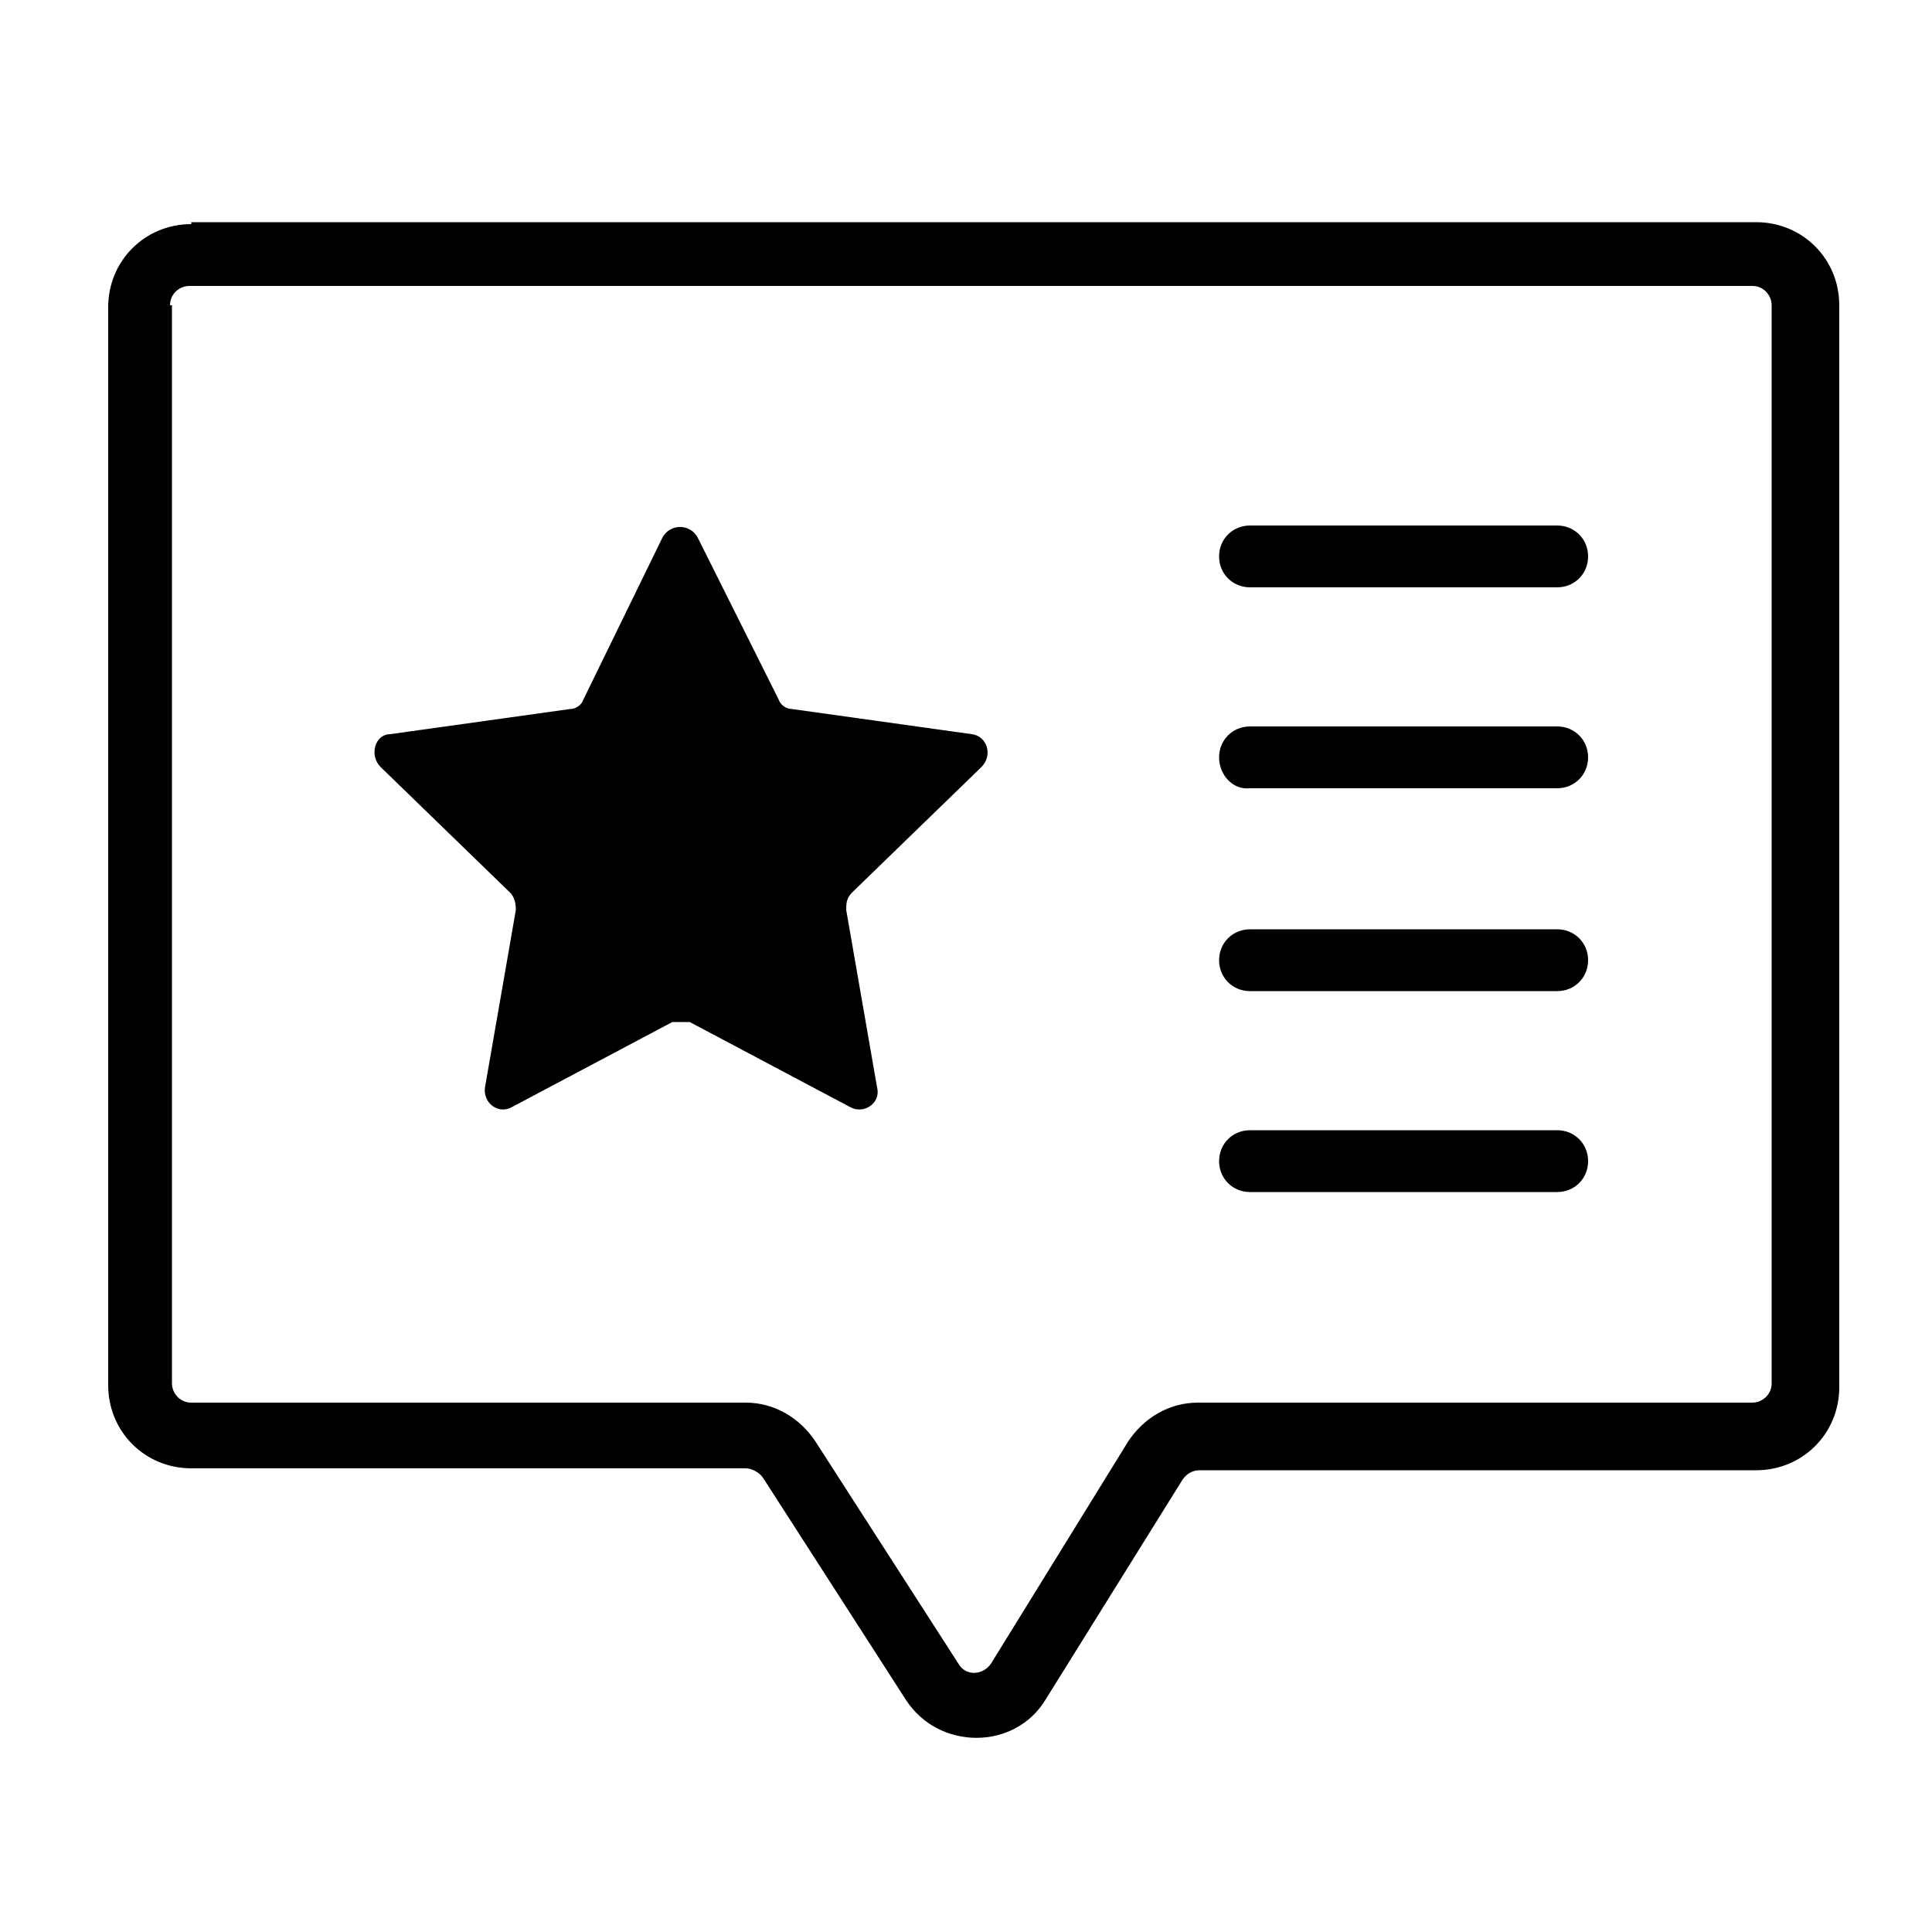 <?xml version="1.0" encoding="UTF-8"?>
<svg id="Layer_1" xmlns="http://www.w3.org/2000/svg" version="1.1" viewBox="0 0 100 100">
  <!-- Generator: Adobe Illustrator 29.0.0, SVG Export Plug-In . SVG Version: 2.1.0 Build 186)  -->
  <defs>
    <style>
      .st0 {
        fill-rule: evenodd;
      }
    </style>
  </defs>
  <path class="st0" d="M8.8,15.8c0-.6.5-1,1-1h80.9c.6,0,1,.5,1,1v55.8c0,.6-.5,1-1,1h-28.7c-1.5,0-2.8.8-3.6,2l-7.1,11.5c-.4.6-1.3.7-1.7,0l-7.4-11.5c-.8-1.2-2.1-2-3.6-2H9.9c-.6,0-1-.5-1-1V15.8h0ZM9.9,11.6c-2.4,0-4.3,1.9-4.3,4.3v55.8c0,2.4,1.9,4.3,4.3,4.3h28.7c.3,0,.7.2.9.5l7.4,11.5c1.7,2.6,5.6,2.6,7.2,0l7.1-11.4c.2-.3.5-.5.9-.5h28.8c2.4,0,4.3-1.9,4.3-4.3V15.8c0-2.4-1.9-4.3-4.3-4.3H9.9ZM64.7,27.2c-.9,0-1.6.7-1.6,1.6s.7,1.6,1.6,1.6h15.9c.9,0,1.6-.7,1.6-1.6s-.7-1.6-1.6-1.6h-15.9ZM36.1,27.8c-.4-.7-1.4-.7-1.8,0l-4.1,8.4c-.1.3-.4.5-.7.5l-9.3,1.3c-.8,0-1.1,1.1-.5,1.7l6.7,6.5c.2.2.3.5.3.9l-1.6,9.2c-.1.8.7,1.4,1.4,1l8.3-4.4c.3,0,.6,0,.9,0l8.3,4.4c.7.4,1.6-.2,1.4-1l-1.6-9.2c0-.3,0-.6.3-.9l6.7-6.5c.6-.6.3-1.6-.5-1.7l-9.3-1.3c-.3,0-.6-.2-.7-.5l-4.2-8.4ZM63.1,39.2c0-.9.7-1.6,1.6-1.6h15.9c.9,0,1.6.7,1.6,1.6s-.7,1.6-1.6,1.6h-15.9c-.9.1-1.6-.7-1.6-1.6ZM64.7,48.1c-.9,0-1.6.7-1.6,1.6s.7,1.6,1.6,1.6h15.9c.9,0,1.6-.7,1.6-1.6s-.7-1.6-1.6-1.6h-15.9ZM63.1,60.1c0-.9.7-1.6,1.6-1.6h15.9c.9,0,1.6.7,1.6,1.6s-.7,1.6-1.6,1.6h-15.9c-.9,0-1.6-.7-1.6-1.6Z"/>
</svg>